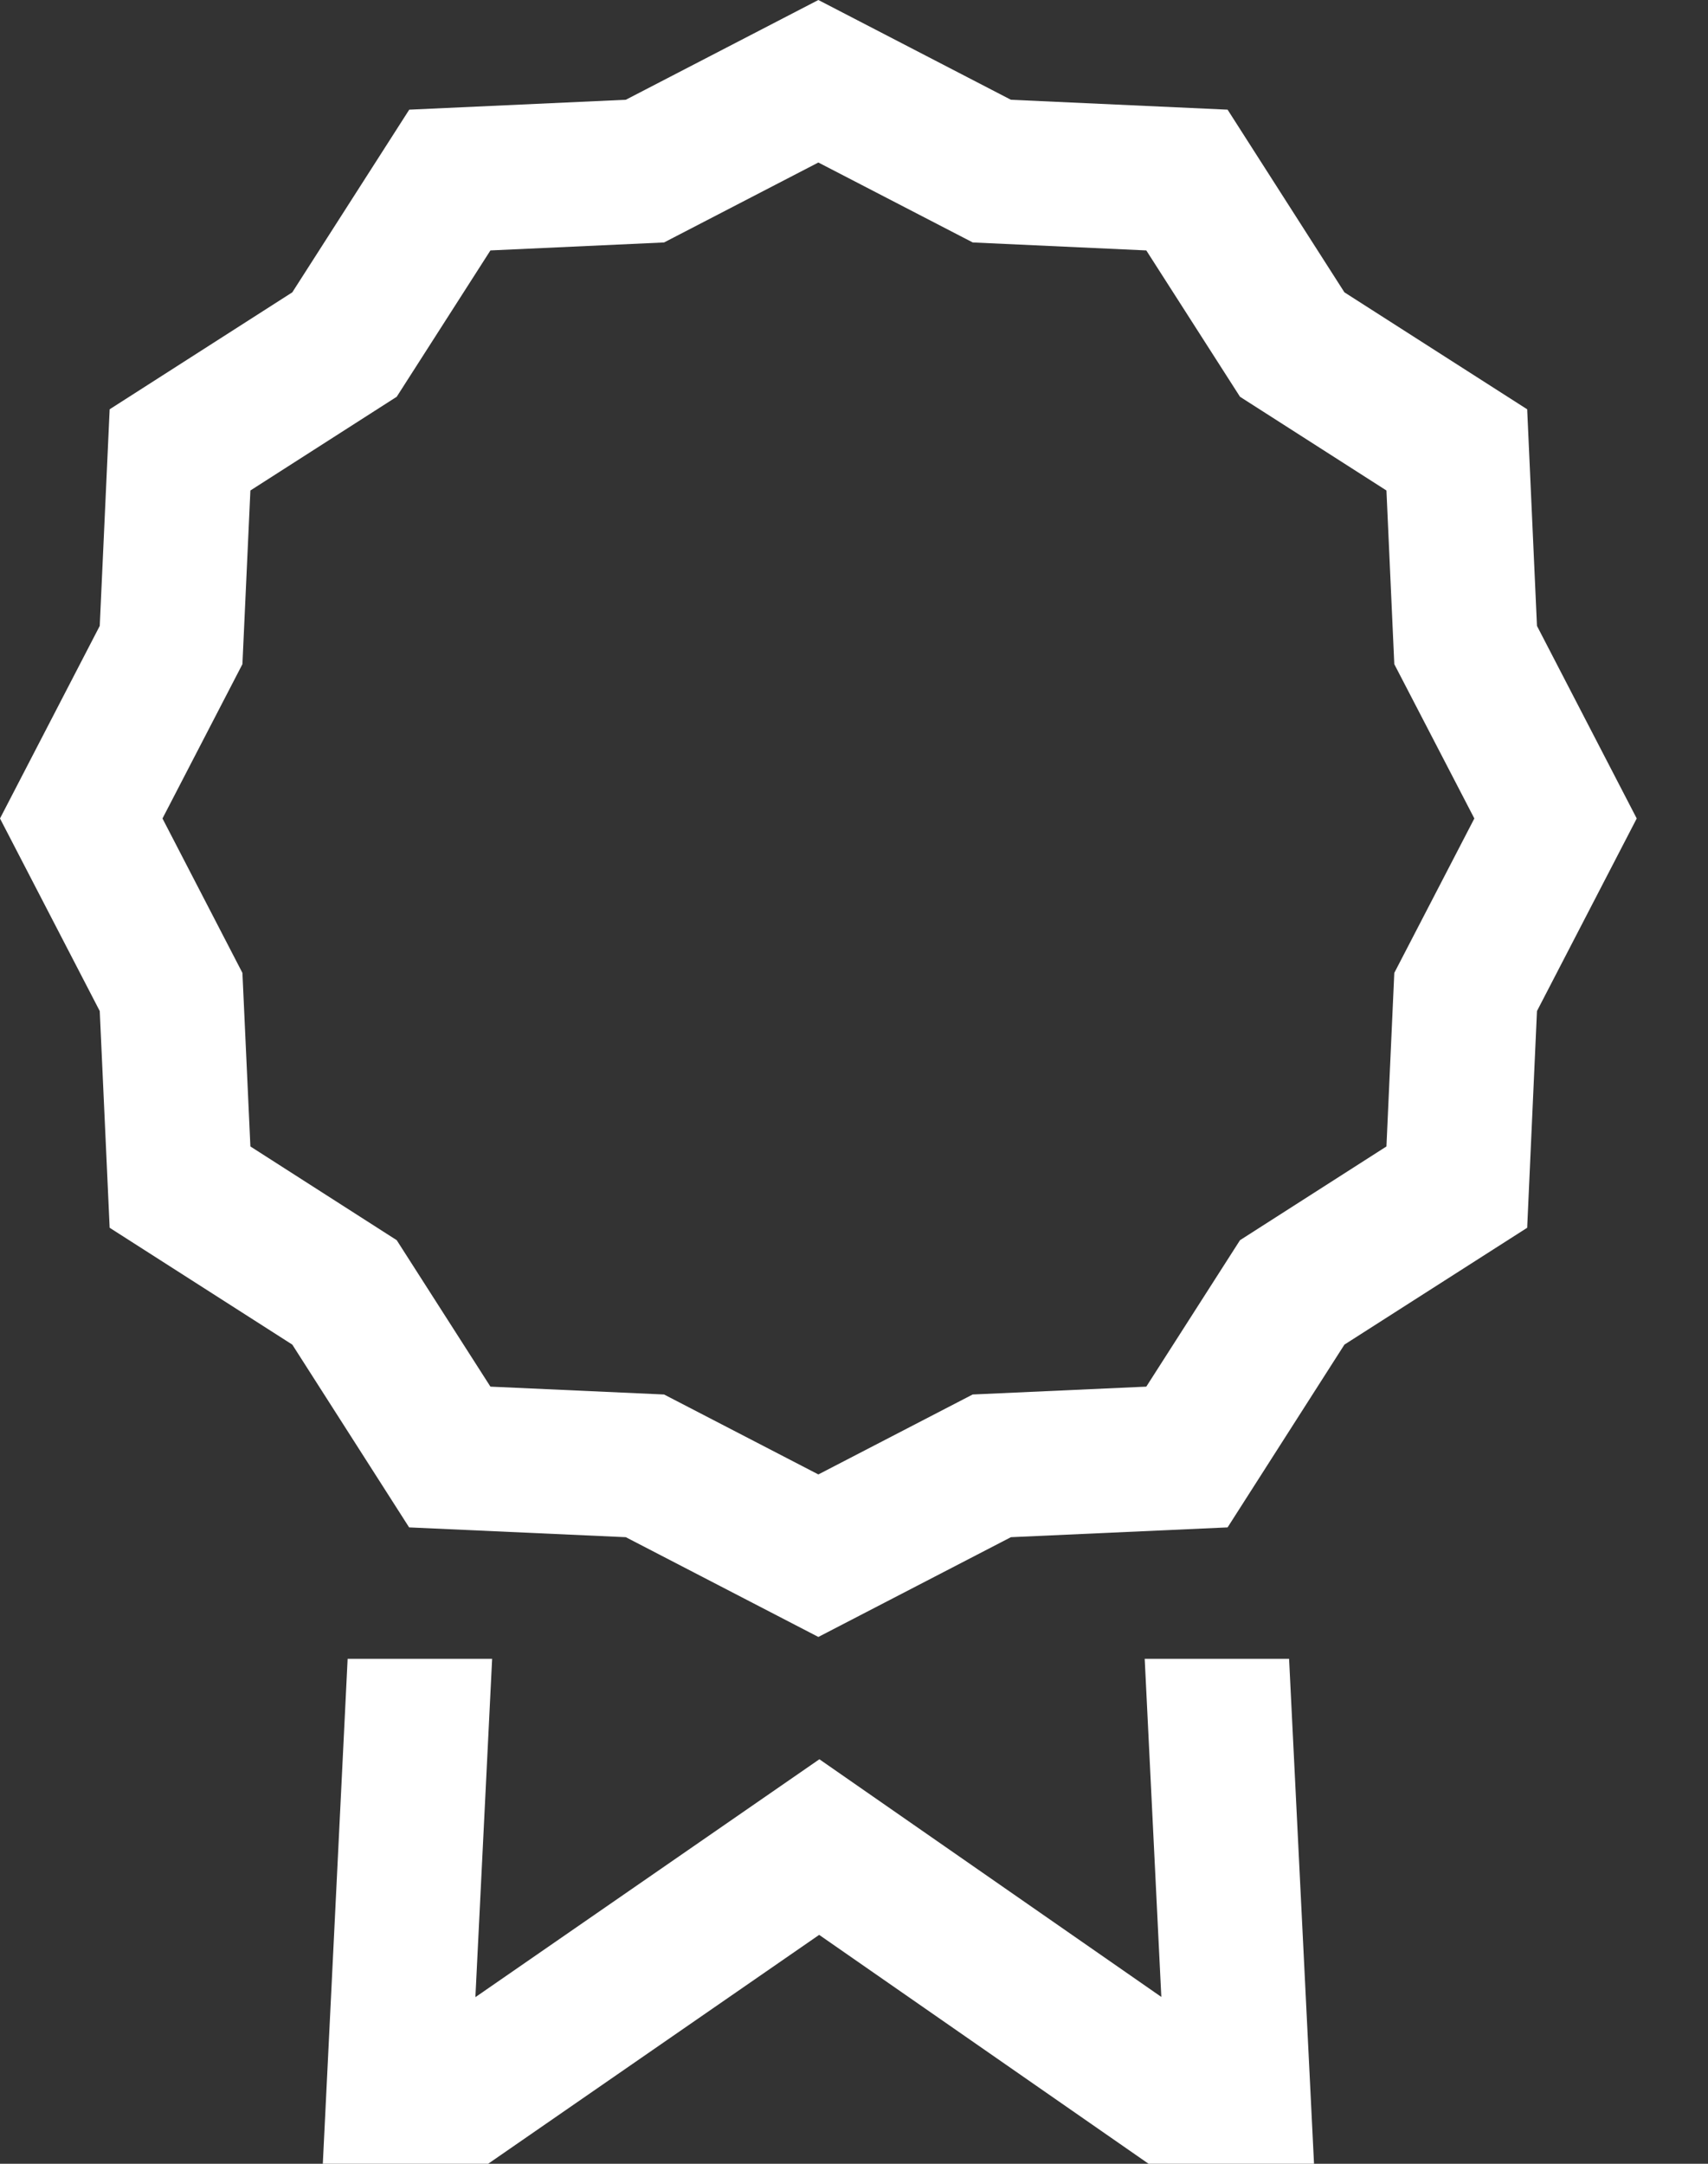 <svg width="15" height="19" viewBox="0 0 15 19" fill="none" xmlns="http://www.w3.org/2000/svg">
<rect x="0" y="0" width="15" height="19" fill="#333333" stroke="none"/>
<path d="M10.053 14.566L10.199 17.535L7.196 15.448L4.175 17.537L4.322 14.566H3.053L2.835 19H4.287L7.194 16.99L10.087 19H11.54L11.321 14.566H10.053ZM13.498 5.496L13.412 3.594L11.807 2.567L10.781 0.963L8.878 0.876L7.187 0L5.496 0.876L3.594 0.963L2.567 2.567L0.963 3.594L0.876 5.496L0 7.187L0.876 8.878L0.963 10.781L2.567 11.807L3.593 13.412L5.496 13.498L7.187 14.374L8.878 13.498L10.781 13.412L11.807 11.807L13.412 10.781L13.498 8.878L14.374 7.187L13.498 5.496ZM12.245 8.543L12.176 10.067L10.89 10.89L10.067 12.176L8.542 12.245L7.187 12.947L5.832 12.245L4.307 12.176L3.484 10.89L2.199 10.067L2.129 8.543L1.427 7.187L2.129 5.832L2.199 4.307L3.484 3.484L4.307 2.199L5.832 2.129L7.187 1.427L8.543 2.129L10.067 2.199L10.89 3.484L12.176 4.307L12.245 5.832L12.948 7.187L12.245 8.543Z" fill="white"/>
</svg>
